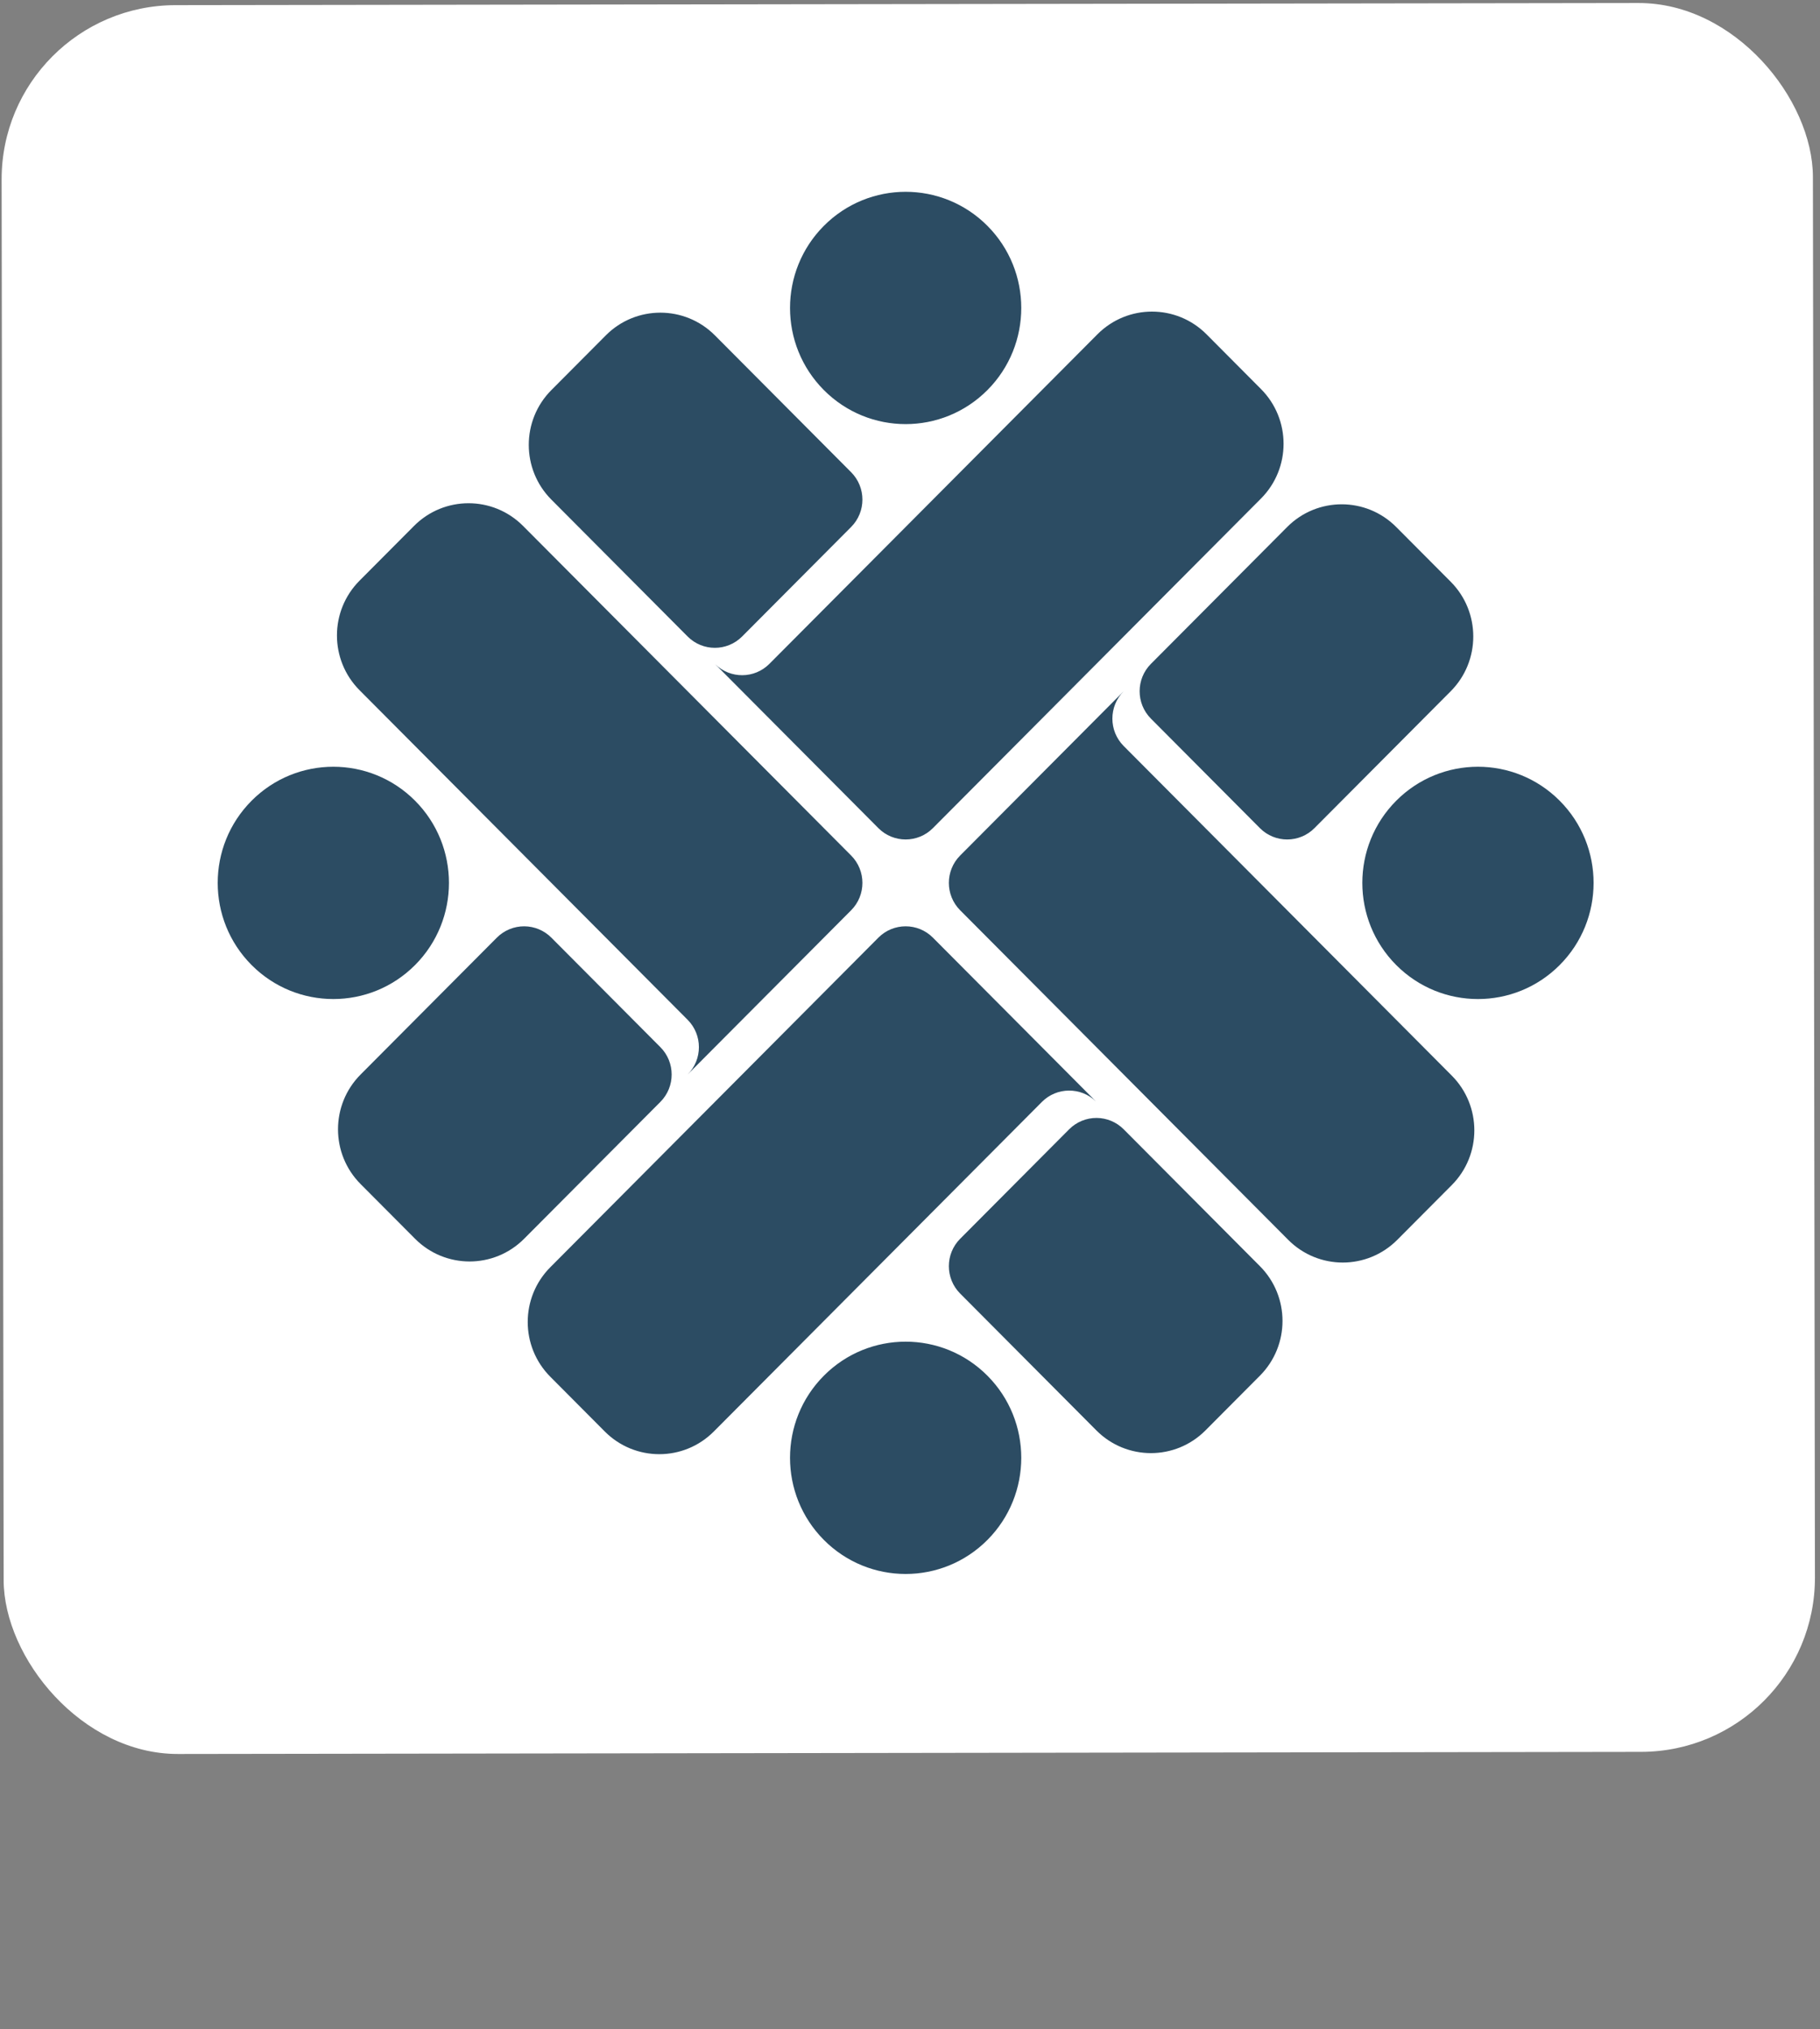 <svg width="209" height="233" viewBox="0 0 209 233" fill="none" xmlns="http://www.w3.org/2000/svg">
<rect x="0" y="0" width="209" height="233" fill="#808080" stroke="none"/>
<rect x="0.157" y="0.619" width="208" height="200.823" rx="20" transform="rotate(-0.083 0.157 0.619)" fill="white"/>
<path d="M104 22.025C100.602 22.025 97.204 23.328 94.611 25.932C89.426 31.141 89.426 39.587 94.611 44.795C99.797 50.004 108.203 50.004 113.389 44.795C118.574 39.587 118.574 31.141 113.389 25.932C110.796 23.328 107.398 22.025 104 22.025ZM132.287 35.781C130.022 35.781 127.757 36.649 126.028 38.385L88.351 76.233C86.641 77.95 83.876 77.971 82.14 76.28L85.222 79.377L100.869 95.096C102.597 96.832 105.401 96.832 107.129 95.096L144.806 57.249C148.263 53.776 148.263 48.146 144.806 44.674L138.547 38.385C136.818 36.649 134.553 35.781 132.287 35.781ZM75.832 35.904C73.567 35.904 71.302 36.771 69.574 38.507L63.315 44.795C59.858 48.268 59.858 53.898 63.315 57.37L78.963 73.089C80.691 74.825 83.493 74.825 85.222 73.089L97.74 60.514C99.468 58.778 99.468 55.963 97.74 54.226L82.092 38.507C80.364 36.771 78.098 35.904 75.832 35.904ZM53.805 57.788C51.54 57.788 49.274 58.656 47.546 60.392L41.286 66.68C39.558 68.416 38.694 70.691 38.694 72.967C38.694 75.242 39.558 77.519 41.286 79.255L78.963 117.103C80.691 118.84 80.691 121.654 78.963 123.391L82.092 120.246L97.74 104.528C99.468 102.792 99.468 99.977 97.74 98.24L60.064 60.392C58.335 58.656 56.071 57.788 53.805 57.788ZM154.074 57.91C151.809 57.91 149.543 58.778 147.815 60.514L132.166 76.234C130.438 77.97 130.438 80.784 132.166 82.521L144.684 95.097C146.413 96.833 149.215 96.833 150.944 95.097L166.592 79.378C168.32 77.641 169.184 75.365 169.184 73.089C169.184 70.814 168.32 68.537 166.592 66.801L160.332 60.514C158.604 58.778 156.339 57.91 154.074 57.91ZM129.037 79.377L125.907 82.52L110.259 98.24C108.531 99.976 108.531 102.791 110.259 104.527L147.935 142.375C151.392 145.848 156.997 145.848 160.454 142.375L166.713 136.087C168.442 134.351 169.306 132.075 169.306 129.8C169.306 127.524 168.442 125.249 166.713 123.512L129.037 85.664C127.309 83.928 127.309 81.113 129.037 79.377ZM38.278 88.046C34.88 88.046 31.481 89.347 28.889 91.952C26.296 94.556 25 97.97 25 101.383C25 104.797 26.296 108.21 28.889 110.815C34.074 116.024 42.481 116.024 47.667 110.815C52.852 105.606 52.852 97.16 47.667 91.952C45.074 89.347 41.676 88.046 38.278 88.046ZM169.722 88.046C166.324 88.046 162.925 89.348 160.332 91.953C155.147 97.161 155.147 105.607 160.332 110.816C165.518 116.025 173.925 116.025 179.11 110.816C181.703 108.211 183 104.798 183 101.384C183 97.971 181.703 94.557 179.11 91.953C176.518 89.348 173.12 88.046 169.722 88.046ZM60.218 106.37C59.033 106.361 57.894 106.83 57.055 107.672L41.407 123.391C39.679 125.127 38.815 127.403 38.815 129.678C38.815 131.953 39.679 134.229 41.407 135.965L47.667 142.253C51.124 145.725 56.728 145.725 60.184 142.253L75.833 126.535C77.562 124.798 77.562 121.983 75.833 120.246L63.315 107.672C62.493 106.846 61.38 106.379 60.218 106.37ZM104 106.37C102.867 106.37 101.734 106.803 100.87 107.672L63.194 145.519C59.737 148.991 59.737 154.622 63.194 158.094L69.452 164.382C71.181 166.118 73.446 166.986 75.712 166.986C77.977 166.986 80.242 166.117 81.971 164.381L119.648 126.535C121.358 124.817 124.124 124.796 125.86 126.488L122.778 123.391L107.13 107.672C106.266 106.803 105.133 106.37 104 106.37ZM125.94 128.375C124.755 128.367 123.615 128.836 122.777 129.678L110.259 142.253C108.531 143.989 108.531 146.804 110.259 148.54L125.906 164.26C127.635 165.996 129.901 166.864 132.167 166.864C134.432 166.864 136.698 165.996 138.426 164.26L144.684 157.972C148.141 154.499 148.141 148.87 144.684 145.397L129.037 129.678C128.215 128.852 127.102 128.384 125.94 128.375ZM103.999 154.065C100.601 154.065 97.203 155.367 94.611 157.972C89.425 163.181 89.425 171.626 94.611 176.835C97.203 179.44 100.601 180.742 103.999 180.742C107.397 180.742 110.796 179.44 113.389 176.835C118.574 171.626 118.574 163.181 113.389 157.972C110.796 155.367 107.397 154.065 103.999 154.065Z" fill="#2C4C63"/>
</svg>
